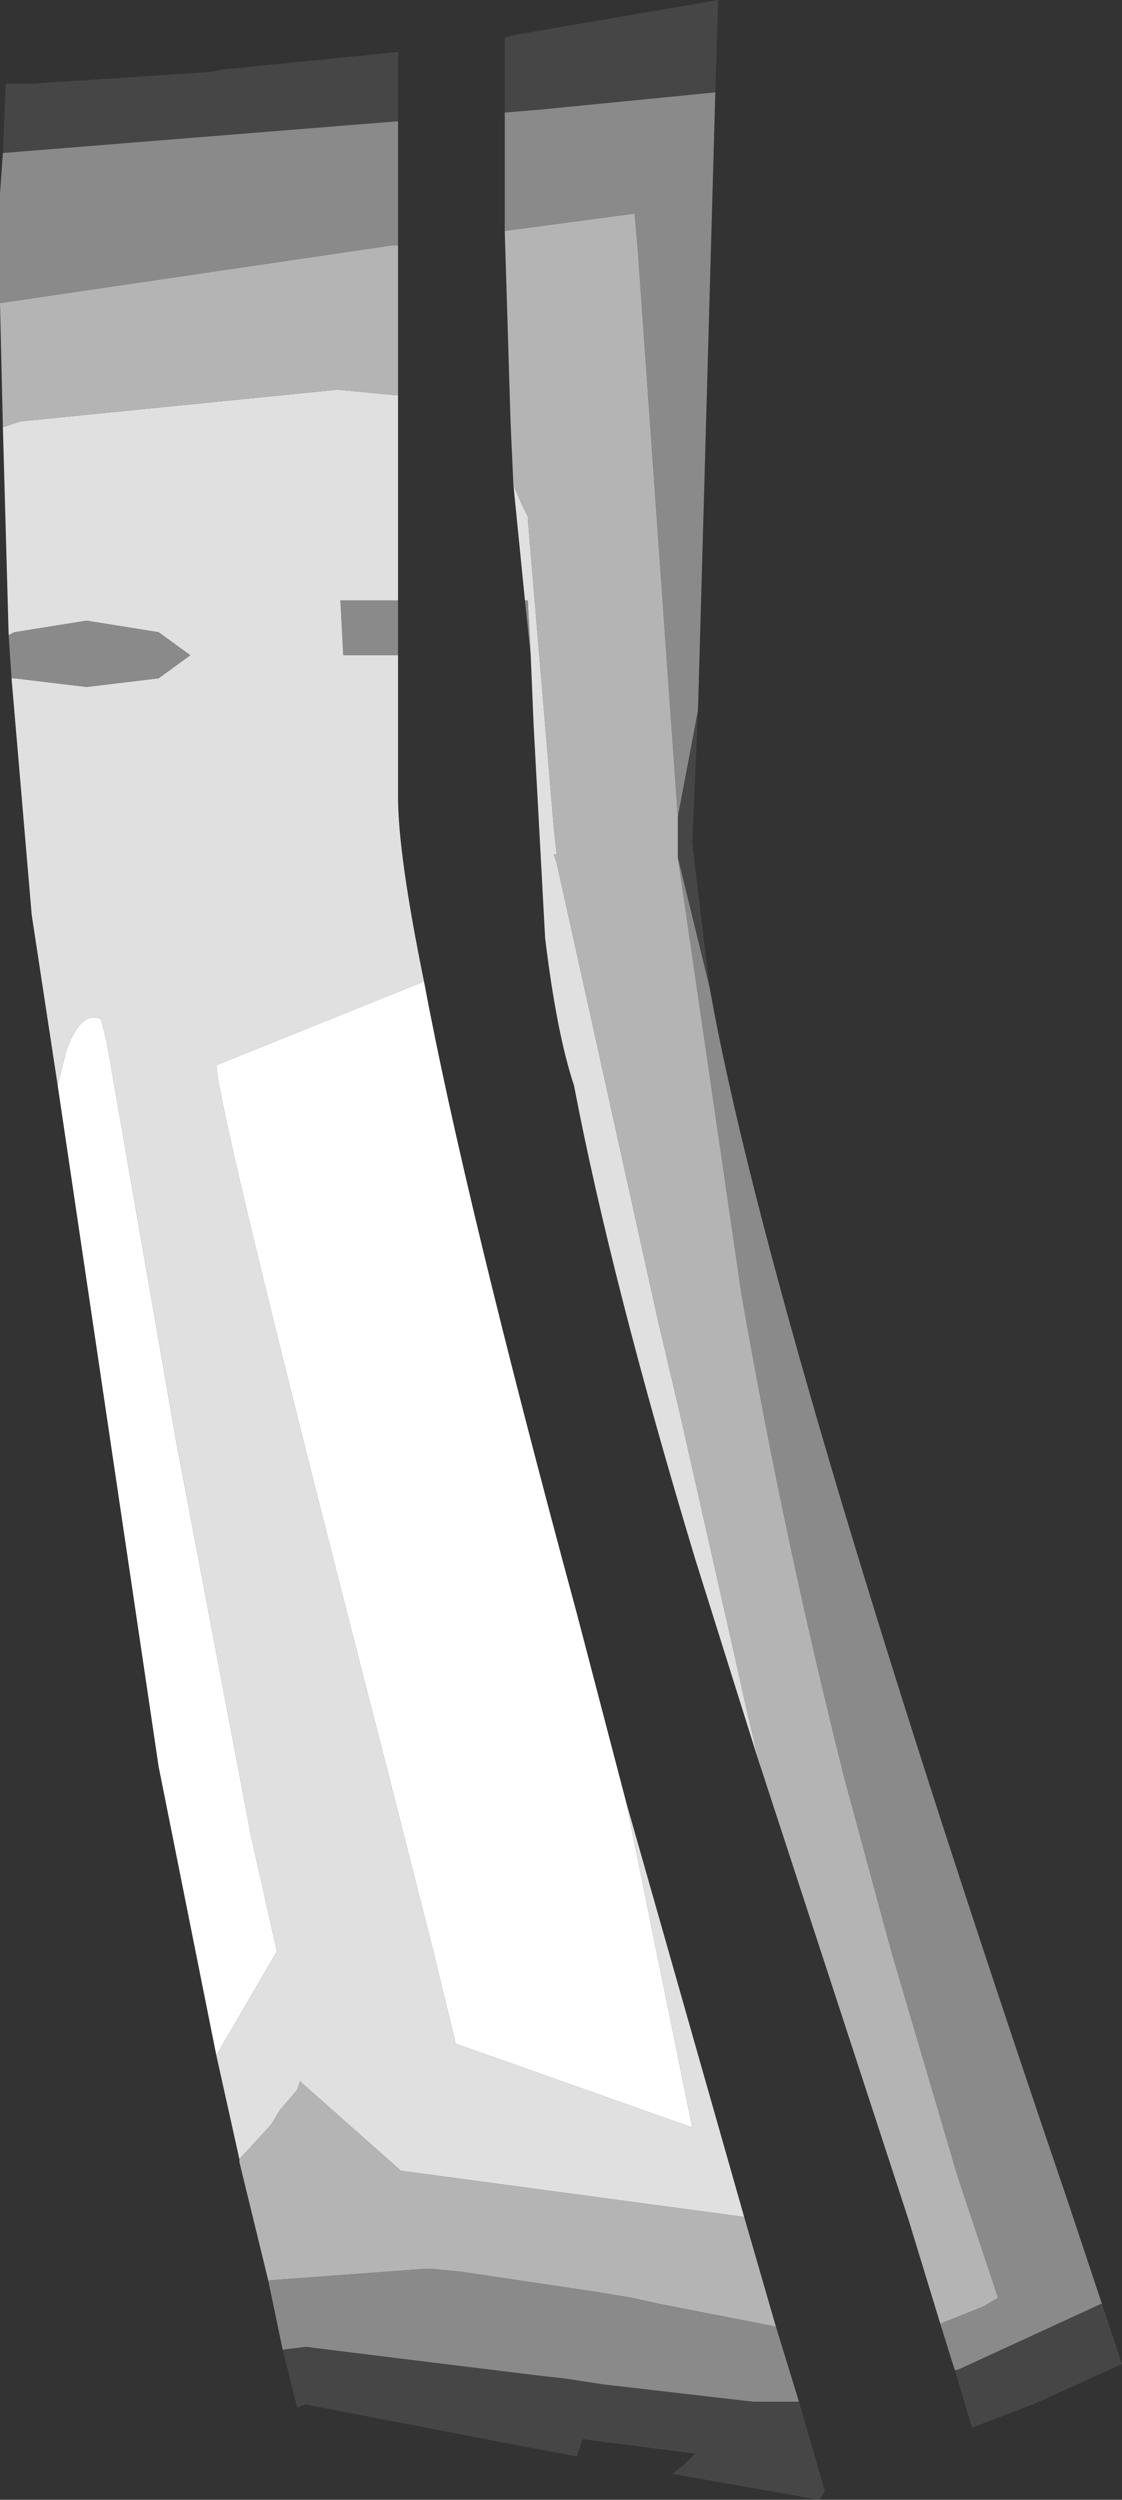 <?xml version="1.0" encoding="UTF-8" standalone="no"?>
<svg xmlns:ffdec="https://www.free-decompiler.com/flash" xmlns:xlink="http://www.w3.org/1999/xlink" ffdec:objectType="shape" height="43.3px" width="19.45px" xmlns="http://www.w3.org/2000/svg">
  <rect width="100%" height="100%" fill="#333333" stroke="none"/>
  <g transform="matrix(1.0, 0.0, 0.0, 1.0, -11.75, 12.85)">
    <path d="M18.65 -10.75 L11.8 -10.2 11.85 -11.4 12.3 -11.4 15.35 -11.6 15.65 -11.65 18.65 -11.95 18.65 -10.75 M25.6 28.75 L26.05 30.3 25.95 30.45 23.4 30.0 23.6 29.85 23.8 29.65 21.85 29.4 21.75 29.7 20.95 29.55 17.05 28.8 16.9 28.85 16.65 27.85 17.05 27.8 17.85 27.9 21.1 28.3 21.55 28.35 22.2 28.45 24.8 28.75 25.15 28.75 25.6 28.75 M23.5 1.3 L23.85 -0.55 23.75 1.75 24.05 4.25 23.5 2.0 23.5 1.3 M24.15 -11.25 L21.1 -10.95 20.5 -10.9 20.5 -12.2 20.7 -12.25 24.2 -12.85 24.15 -11.25 M30.85 27.05 L31.2 28.1 29.65 28.8 28.6 29.2 28.3 28.2 28.35 28.2 30.85 27.05" fill="#464646" fill-rule="evenodd" stroke="none"/>
    <path d="M18.65 -8.6 L18.55 -8.6 11.75 -7.6 11.75 -9.5 11.8 -10.2 18.65 -10.75 18.65 -8.6 M11.95 -1.1 L11.9 -1.85 12.0 -1.9 13.25 -2.1 14.5 -1.9 15.05 -1.5 14.5 -1.1 13.25 -0.95 12.0 -1.1 11.95 -1.1 M18.65 -2.45 L18.65 -1.5 17.7 -1.5 17.65 -2.45 18.65 -2.45 M25.2 27.45 L25.6 28.75 25.15 28.75 24.8 28.75 22.2 28.45 21.55 28.35 21.1 28.3 17.85 27.9 17.05 27.8 16.65 27.85 16.4 26.65 19.1 26.45 19.25 26.45 19.75 26.5 22.1 26.85 22.7 26.95 23.15 27.05 25.2 27.45 M20.5 -8.85 L20.5 -10.9 21.1 -10.95 24.15 -11.25 23.85 -0.55 23.5 1.3 22.8 -8.6 22.75 -9.15 20.5 -8.85 M28.05 27.4 L28.8 27.1 29.05 26.95 28.35 24.85 27.2 20.95 26.4 18.0 Q25.35 13.85 24.6 9.55 L23.5 2.0 24.05 4.25 Q25.1 10.15 30.25 25.25 L30.85 27.05 28.35 28.2 28.3 28.2 28.05 27.4 M20.85 -2.45 L20.9 -2.45 20.95 -1.5 20.85 -2.45" fill="#8a8a8a" fill-rule="evenodd" stroke="none"/>
    <path d="M11.75 -7.6 L18.55 -8.6 18.65 -8.6 18.65 -7.85 18.65 -6.0 17.6 -6.1 12.1 -5.55 11.8 -5.45 11.75 -7.6 M24.65 25.55 L25.2 27.45 23.15 27.05 22.7 26.95 22.1 26.85 19.75 26.5 19.25 26.45 19.1 26.45 16.4 26.65 15.9 24.6 15.9 24.55 16.45 23.95 16.6 23.7 16.9 23.35 16.95 23.2 18.7 24.75 24.65 25.55 M20.5 -8.85 L22.75 -9.15 22.8 -8.6 23.5 1.3 23.5 2.0 24.6 9.55 Q25.35 13.85 26.4 18.0 L27.2 20.95 28.35 24.85 29.05 26.95 28.8 27.1 28.05 27.4 27.5 25.6 24.95 17.8 24.9 17.65 24.7 16.8 24.5 15.9 23.55 11.7 23.15 10.0 21.4 2.1 21.35 1.95 21.4 1.95 21.35 1.5 20.9 -3.85 20.9 -3.9 20.8 -4.1 20.65 -4.45 20.6 -5.55 20.5 -8.85" fill="#b4b4b4" fill-rule="evenodd" stroke="none"/>
    <path d="M11.8 -5.45 L12.1 -5.55 17.6 -6.1 18.65 -6.0 18.65 -2.45 17.65 -2.45 17.7 -1.5 18.65 -1.5 18.65 0.95 Q18.65 1.95 19.1 4.15 L15.5 5.6 Q15.55 6.5 18.45 17.75 L19.25 20.9 19.65 22.55 23.75 24.0 22.6 18.35 24.65 25.55 18.7 24.75 16.95 23.2 16.9 23.35 16.6 23.7 16.45 23.95 15.9 24.55 15.5 22.75 16.55 20.95 16.1 18.95 14.8 12.1 13.6 5.2 13.5 4.8 Q13.15 4.65 12.9 5.35 L12.75 5.95 12.3 3.0 11.95 -1.1 12.0 -1.1 13.25 -0.95 14.5 -1.1 15.05 -1.5 14.5 -1.9 13.25 -2.1 12.0 -1.9 11.9 -1.85 11.8 -5.45 M20.65 -4.45 L20.8 -4.1 20.9 -3.9 20.9 -3.85 21.35 1.5 21.4 1.95 21.35 1.95 21.4 2.1 23.15 10.0 23.55 11.7 24.5 15.9 24.7 16.8 24.9 17.65 23.8 14.15 Q22.35 9.35 21.7 5.95 21.4 5.05 21.2 3.4 L21.0 -0.3 20.95 -1.5 20.9 -2.45 20.85 -2.45 20.65 -4.45" fill="#e0e0e0" fill-rule="evenodd" stroke="none"/>
    <path d="M19.1 4.15 Q19.8 7.9 21.75 15.1 L22.6 18.35 23.75 24.0 19.65 22.55 19.25 20.9 18.45 17.75 Q15.55 6.5 15.5 5.6 L19.1 4.15 M15.5 22.75 L14.5 17.75 12.75 5.95 12.9 5.35 Q13.15 4.65 13.5 4.8 L13.6 5.2 14.8 12.1 16.1 18.95 16.55 20.95 15.5 22.75" fill="#ffffff" fill-rule="evenodd" stroke="none"/>
  </g>
</svg>
